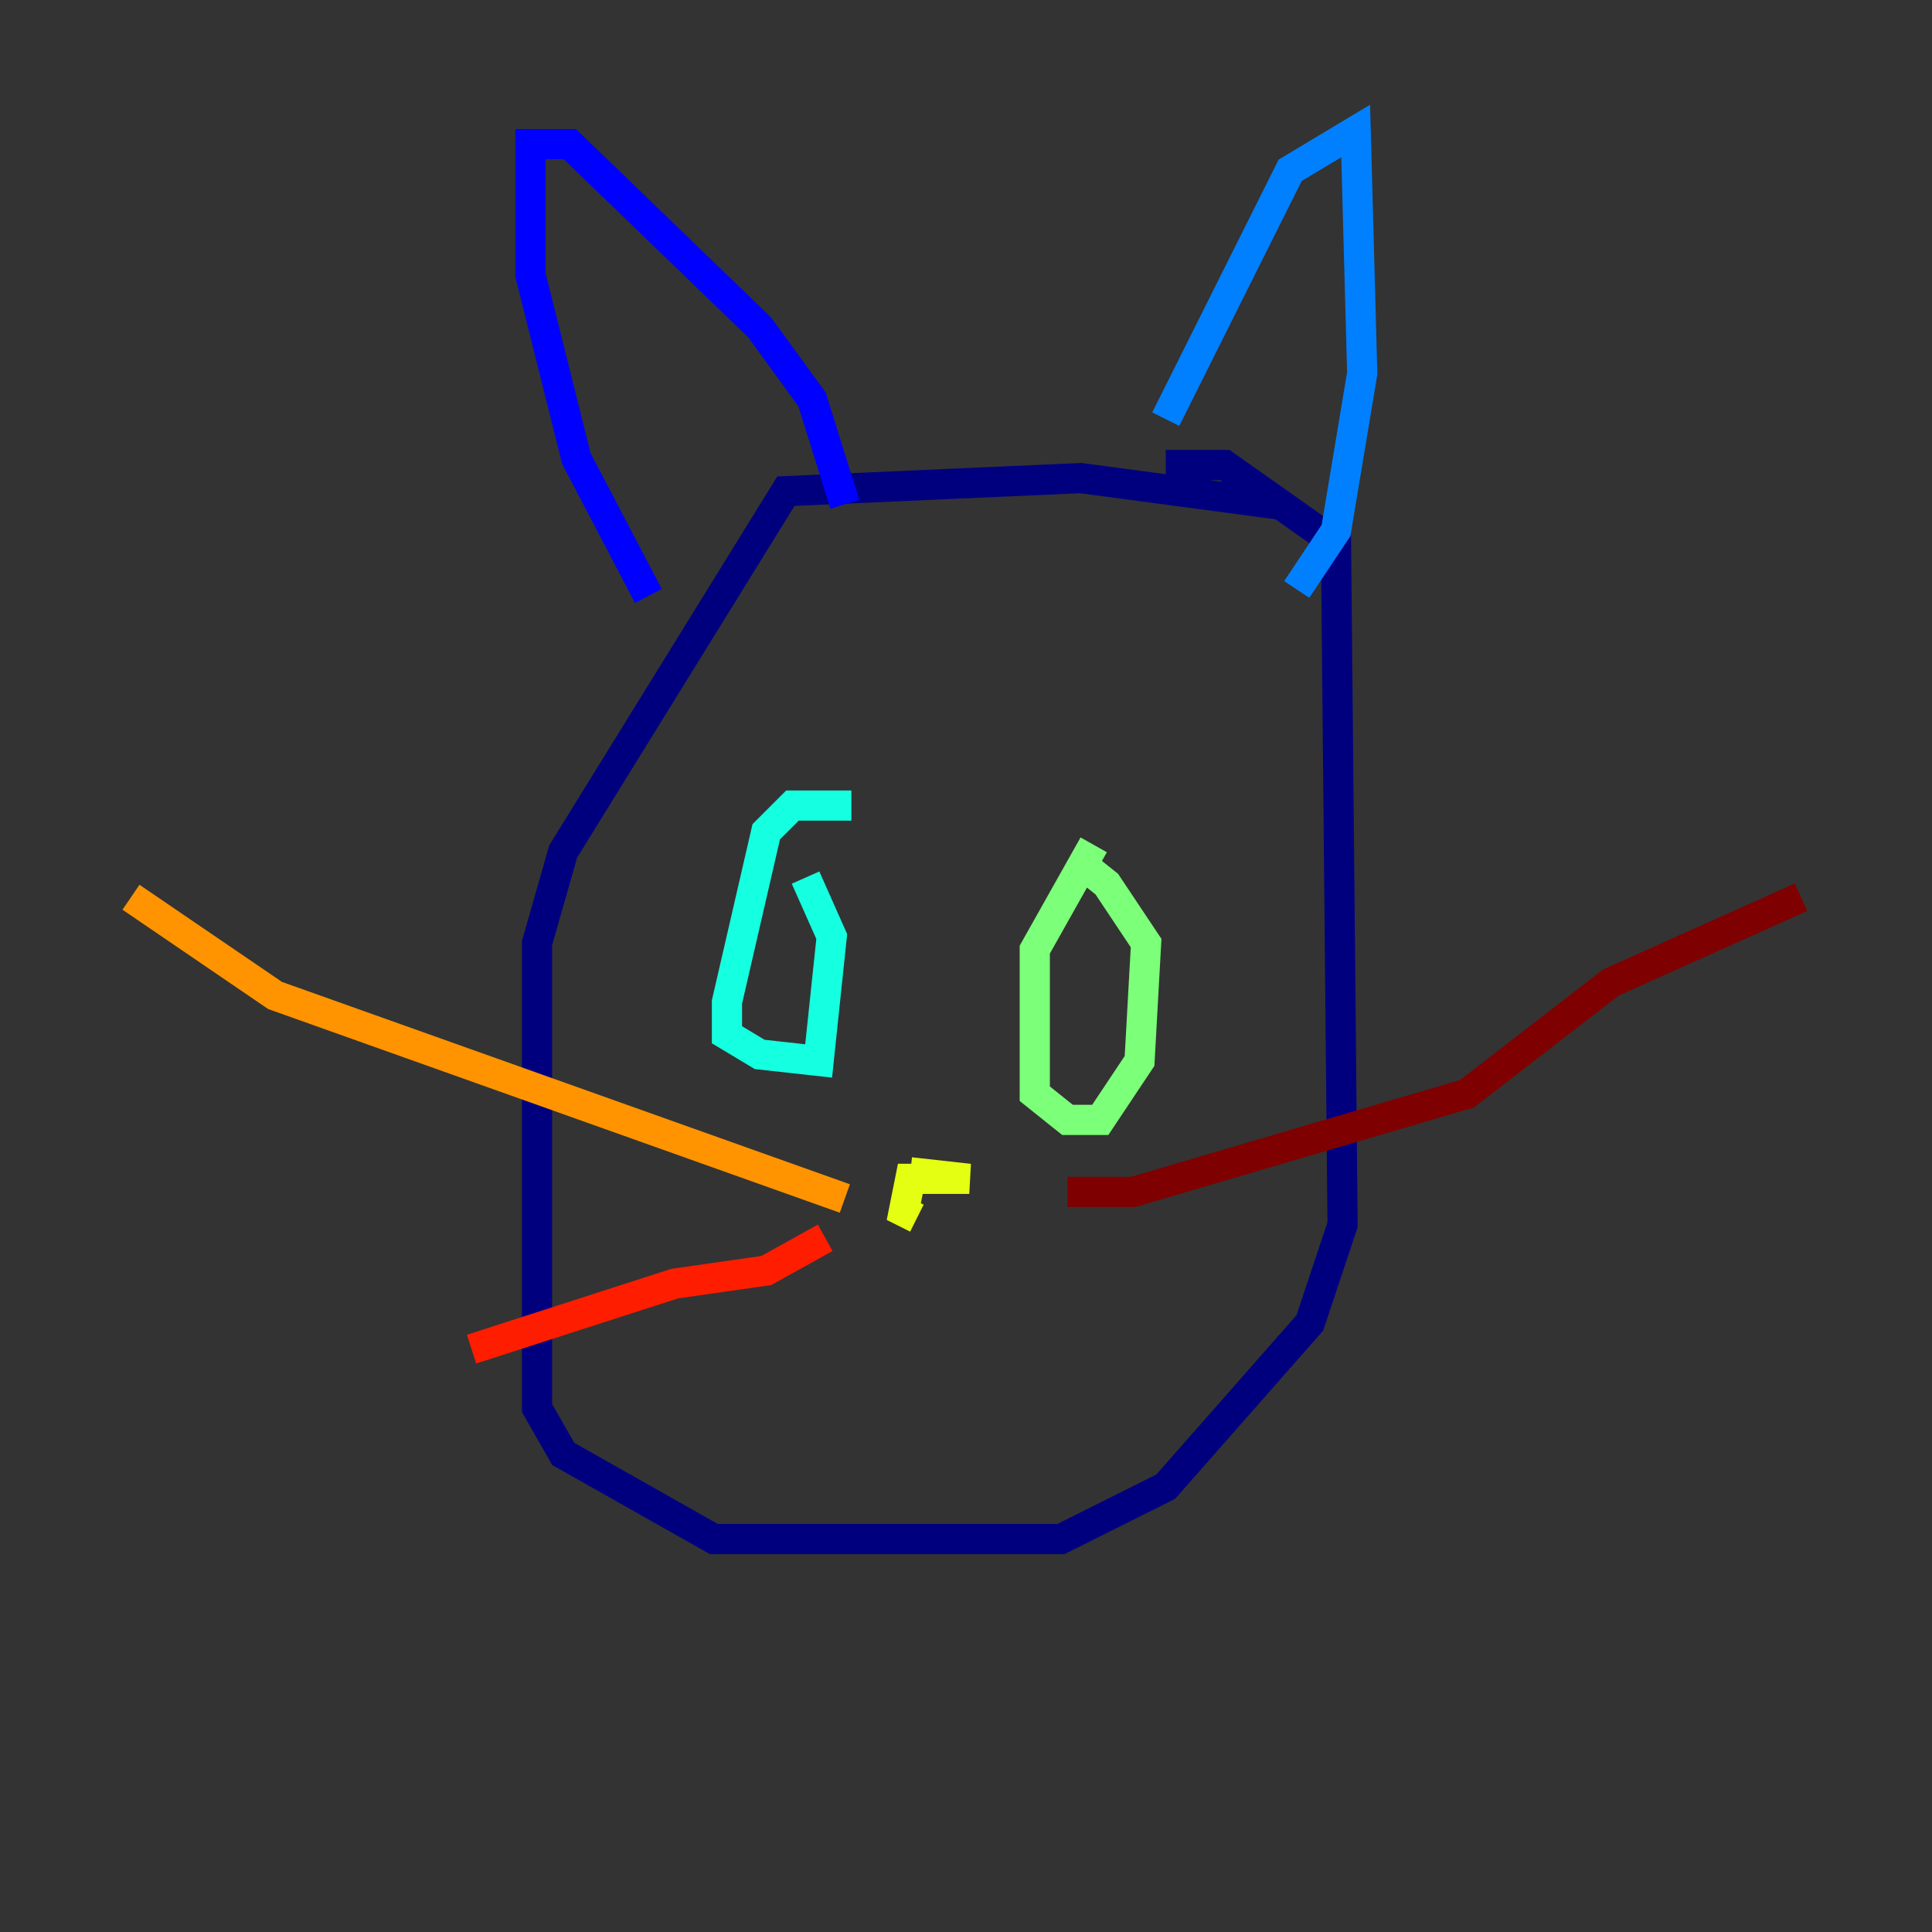 <?xml version="1.0" encoding="utf-8" ?>
<svg baseProfile="tiny" height="128" version="1.2" viewBox="0,0,128,128" width="128" xmlns="http://www.w3.org/2000/svg" xmlns:ev="http://www.w3.org/2001/xml-events" xmlns:xlink="http://www.w3.org/1999/xlink"><rect x="0" y="0" width="128" height="128" fill="#333333" stroke="none"/><defs /><polyline fill="none" points="84.61,33.41 71.593,31.675 52.068,32.542 37.315,56.407 35.58,62.481 35.58,93.288 37.315,96.325 47.295,101.966 70.291,101.966 77.234,98.495 86.78,87.647 88.949,81.139 88.515,36.014 81.139,30.807 77.234,30.807" stroke="#00007f" stroke-width="2" /><polyline fill="none" points="42.956,39.485 38.183,30.373 35.146,18.224 35.146,9.546 37.749,9.546 50.332,21.695 53.803,26.468 55.973,33.41" stroke="#0000ff" stroke-width="2" /><polyline fill="none" points="77.234,27.77 85.478,11.281 89.817,8.678 90.251,24.732 88.515,35.146 85.912,39.051" stroke="#0080ff" stroke-width="2" /><polyline fill="none" points="56.407,53.37 52.502,53.37 50.766,55.105 48.163,66.386 48.163,68.556 50.332,69.858 54.237,70.291 55.105,62.047 53.37,58.142" stroke="#15ffe1" stroke-width="2" /><polyline fill="none" points="72.461,55.973 68.556,62.915 68.556,72.461 70.725,74.197 72.895,74.197 75.498,70.291 75.932,62.481 73.329,58.576 71.159,56.841" stroke="#7cff79" stroke-width="2" /><polyline fill="none" points="60.312,77.668 64.217,78.102 60.312,78.102 59.878,80.271 60.746,80.705" stroke="#e4ff12" stroke-width="2" /><polyline fill="none" points="55.973,79.403 18.224,65.953 8.678,59.444" stroke="#ff9400" stroke-width="2" /><polyline fill="none" points="54.671,82.007 50.766,84.176 44.691,85.044 31.241,89.383" stroke="#ff1d00" stroke-width="2" /><polyline fill="none" points="70.725,78.969 75.064,78.969 97.193,72.461 106.739,65.085 119.322,59.444" stroke="#7f0000" stroke-width="2" /></svg>